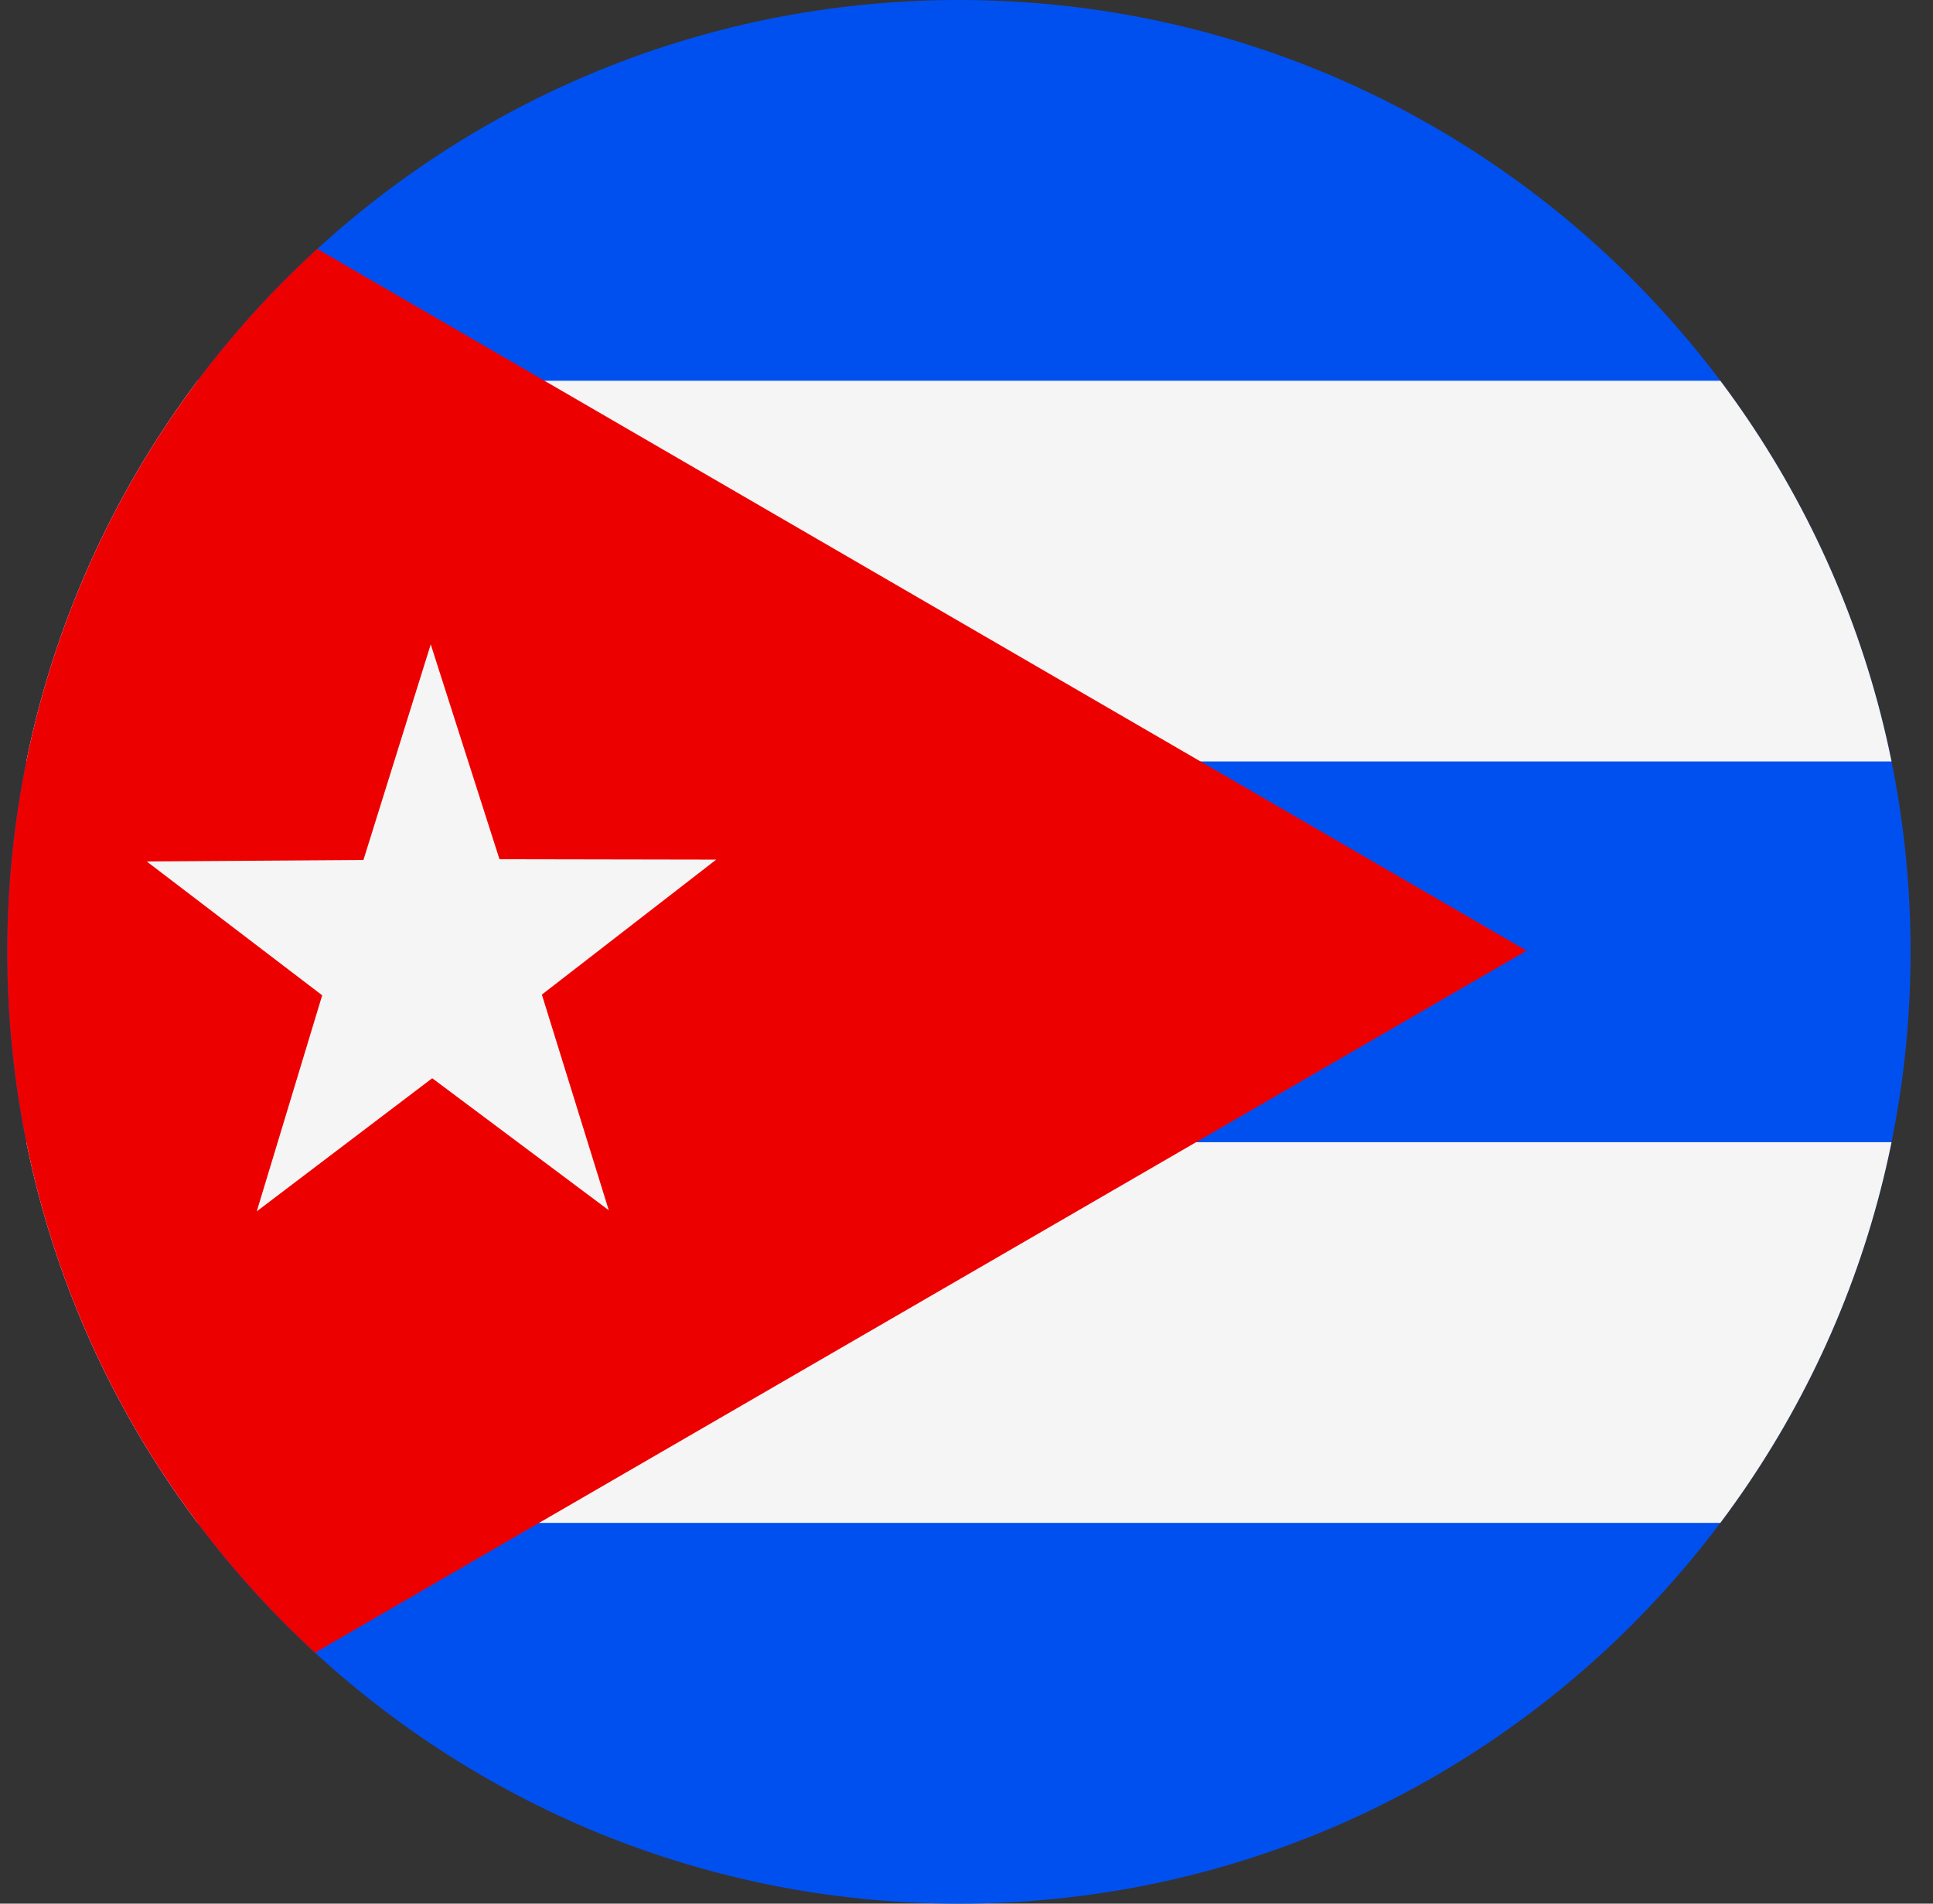 <svg width="65" height="64" viewBox="0 0 65 64" fill="none" xmlns="http://www.w3.org/2000/svg">
<rect x="0" y="0" width="65" height="64" fill="#333333" stroke="none"/>
<g id="Rounded=Cuba (CU)">
<g clip-path="url(#clip0_2909_185467)">
<g id="Group">
<path id="Vector" fill-rule="evenodd" clip-rule="evenodd" d="M-3.754 0H92.246V64H-3.754V0Z" fill="#0050F0"/>
<path id="Vector_2" fill-rule="evenodd" clip-rule="evenodd" d="M-3.754 12.8H92.246V25.6H-3.754V12.8ZM-3.754 38.4H92.246V51.2H-3.754V38.4Z" fill="#F5F5F5"/>
<path id="Vector_3" fill-rule="evenodd" clip-rule="evenodd" d="M-3.754 0L51.334 31.962L-3.754 63.875V0Z" fill="#ED0000"/>
<path id="Vector_4" fill-rule="evenodd" clip-rule="evenodd" d="M20.471 40.688L14.534 36.25L8.634 40.725L10.834 33.462L4.934 28.962L12.221 28.913L14.484 21.663L16.796 28.887L24.084 28.9L18.221 33.438L20.471 40.688V40.688Z" fill="#F5F5F5"/>
</g>
</g>
</g>
<defs>
<clipPath id="clip0_2909_185467">
<path d="M0.246 32C0.246 14.327 14.573 0 32.246 0V0C49.919 0 64.246 14.327 64.246 32V32C64.246 49.673 49.919 64 32.246 64V64C14.573 64 0.246 49.673 0.246 32V32Z" fill="white"/>
</clipPath>
</defs>
</svg>
